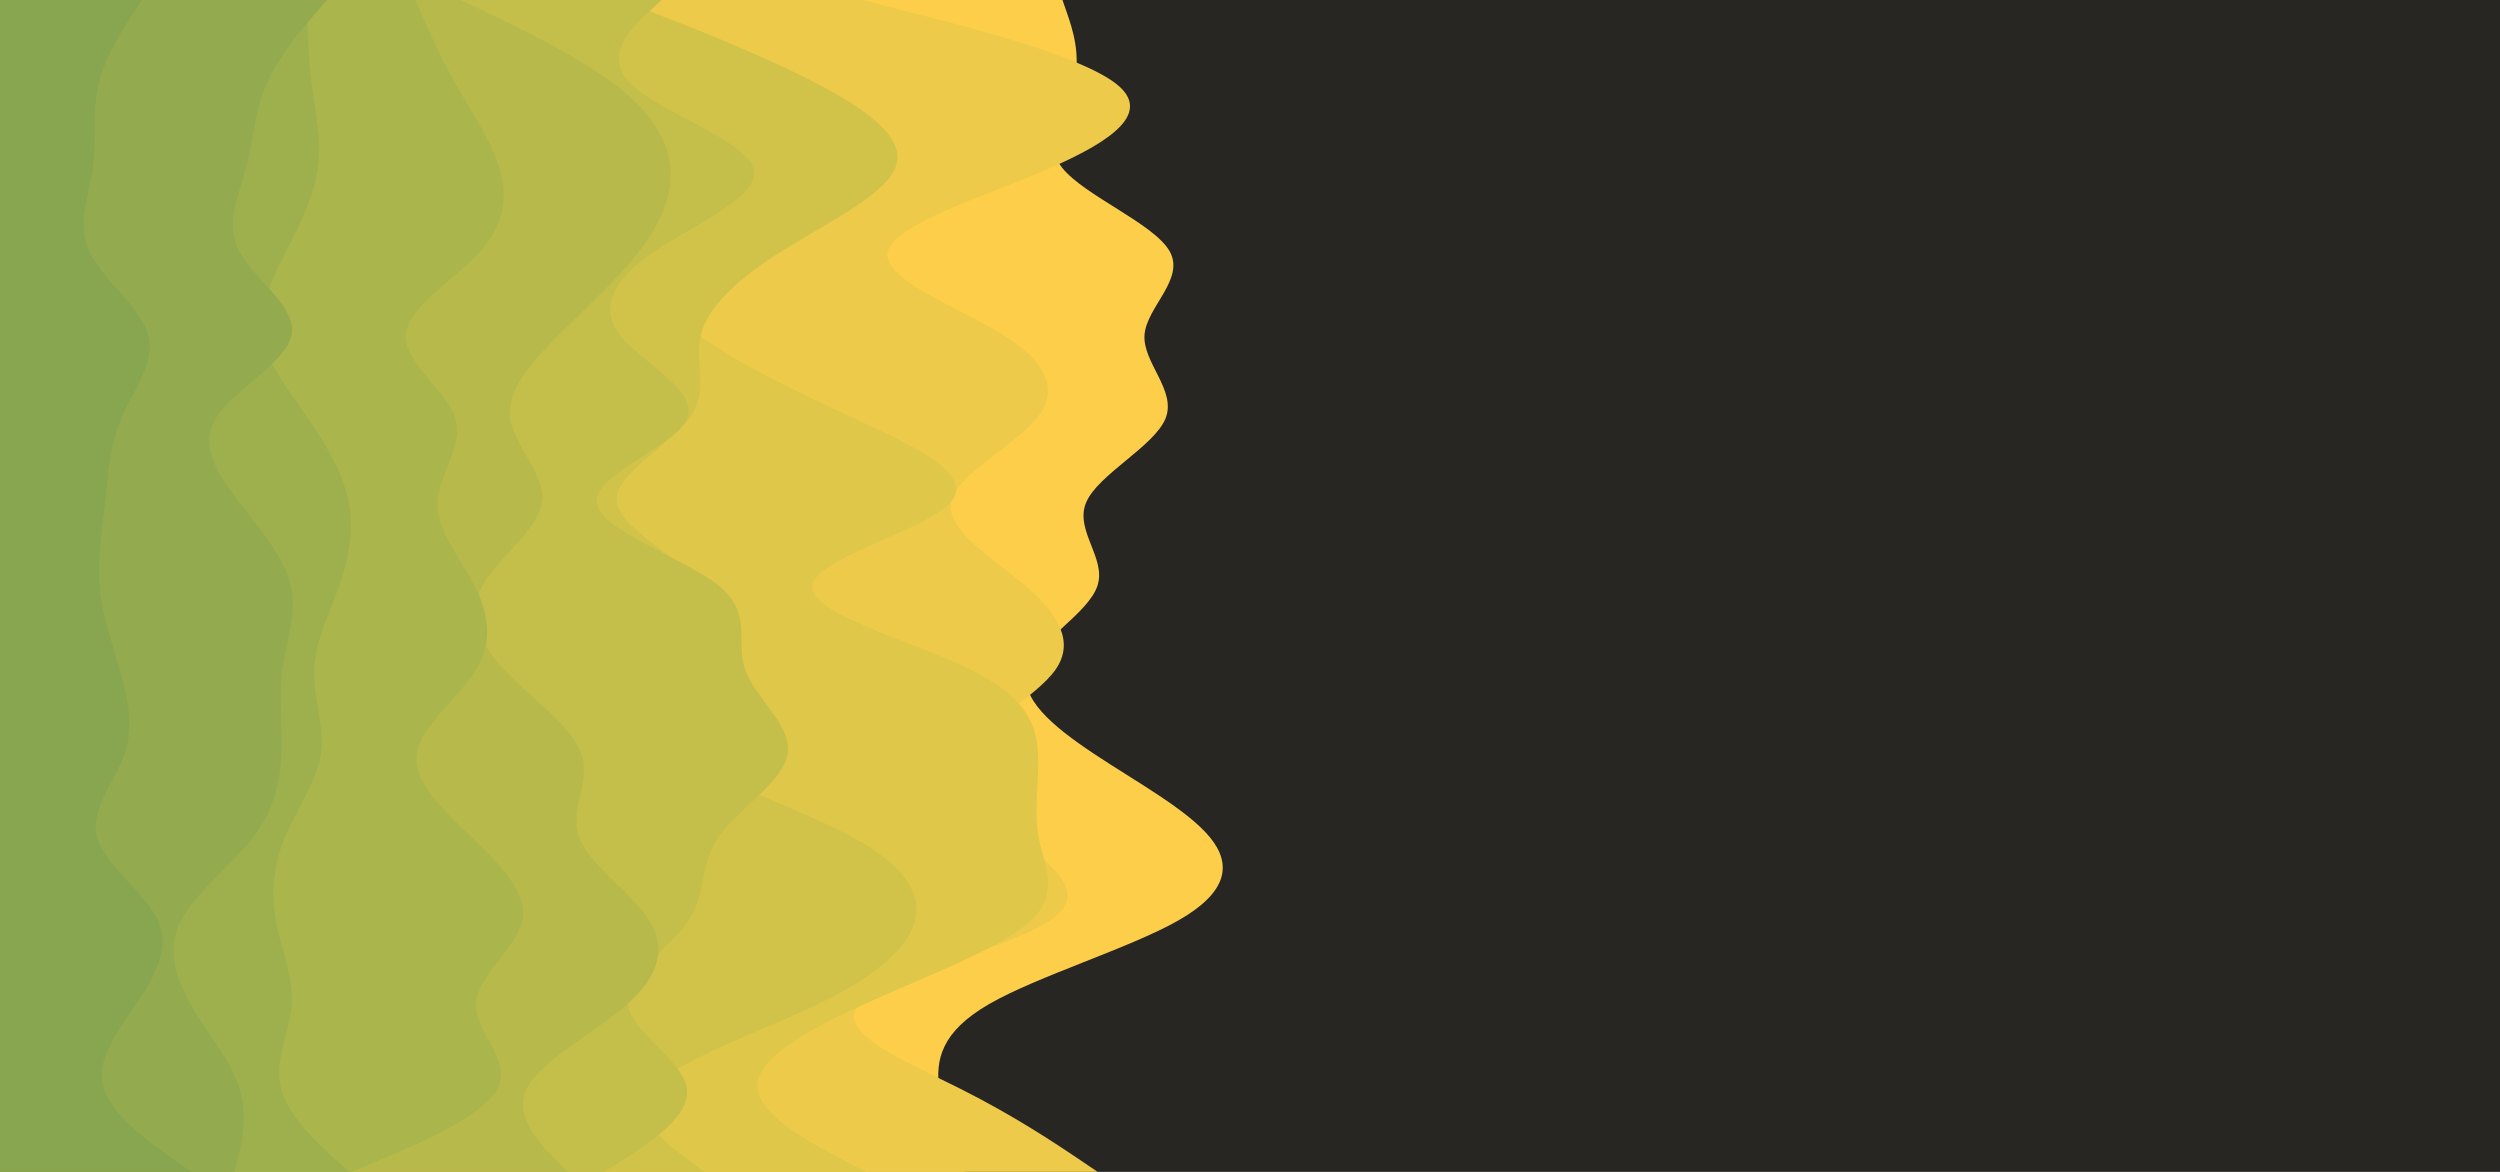 <svg id="visual" viewBox="0 0 1920 900" width="1920" height="900" xmlns="http://www.w3.org/2000/svg" xmlns:xlink="http://www.w3.org/1999/xlink" version="1.1"><rect x="0" y="0" width="1920" height="900" fill="#282623"></rect><path d="M816 0L819.7 10.7C823.3 21.3 830.7 42.7 824.5 64.2C818.3 85.7 798.7 107.3 815.7 128.8C832.7 150.3 886.3 171.7 898.3 193C910.3 214.3 880.7 235.7 879 257C877.3 278.3 903.7 299.7 895.2 321.2C886.7 342.7 843.3 364.3 834.2 385.8C825 407.3 850 428.7 842.8 450C835.7 471.3 796.3 492.7 789.3 514.2C782.3 535.7 807.7 557.3 840 578.8C872.3 600.3 911.7 621.7 929.2 643C946.7 664.3 942.3 685.7 904.8 707C867.3 728.3 796.7 749.7 759.5 771.2C722.3 792.7 718.7 814.3 721.2 835.8C723.7 857.3 732.3 878.7 736.7 889.3L741 900L0 900L0 889.3C0 878.7 0 857.3 0 835.8C0 814.3 0 792.7 0 771.2C0 749.7 0 728.3 0 707C0 685.7 0 664.3 0 643C0 621.7 0 600.3 0 578.8C0 557.3 0 535.7 0 514.2C0 492.7 0 471.3 0 450C0 428.7 0 407.3 0 385.8C0 364.3 0 342.7 0 321.2C0 299.7 0 278.3 0 257C0 235.7 0 214.3 0 193C0 171.7 0 150.3 0 128.8C0 107.3 0 85.7 0 64.2C0 42.7 0 21.3 0 10.7L0 0Z" fill="#fcce4a"></path><path d="M662 0L703.8 10.7C745.7 21.3 829.3 42.7 857 64.2C884.7 85.7 856.3 107.3 807 128.8C757.7 150.3 687.3 171.7 681.8 193C676.3 214.3 735.7 235.7 770 257C804.3 278.3 813.7 299.7 796.2 321.2C778.7 342.7 734.3 364.3 730.3 385.8C726.3 407.3 762.7 428.7 787.5 450C812.3 471.3 825.7 492.7 810.7 514.2C795.7 535.7 752.3 557.3 741.8 578.8C731.3 600.3 753.7 621.7 780.3 643C807 664.3 838 685.7 806.3 707C774.7 728.3 680.3 749.7 660.2 771.2C640 792.7 694 814.3 736.8 835.8C779.7 857.3 811.3 878.7 827.2 889.3L843 900L0 900L0 889.3C0 878.7 0 857.3 0 835.8C0 814.3 0 792.7 0 771.2C0 749.7 0 728.3 0 707C0 685.7 0 664.3 0 643C0 621.7 0 600.3 0 578.8C0 557.3 0 535.7 0 514.2C0 492.7 0 471.3 0 450C0 428.7 0 407.3 0 385.8C0 364.3 0 342.7 0 321.2C0 299.7 0 278.3 0 257C0 235.7 0 214.3 0 193C0 171.7 0 150.3 0 128.8C0 107.3 0 85.7 0 64.2C0 42.7 0 21.3 0 10.7L0 0Z" fill="#edca49"></path><path d="M485 0L488.2 10.7C491.3 21.3 497.7 42.7 512.8 64.2C528 85.7 552 107.3 549.3 128.8C546.7 150.3 517.3 171.7 507.8 193C498.3 214.3 508.7 235.7 536.5 257C564.3 278.3 609.7 299.7 655.8 321.2C702 342.7 749 364.3 730 385.8C711 407.3 626 428.7 623.7 450C621.3 471.3 701.7 492.7 745.3 514.2C789 535.7 796 557.3 797.2 578.8C798.3 600.3 793.7 621.7 797.7 643C801.7 664.3 814.3 685.7 791.7 707C769 728.3 711 749.7 663.7 771.2C616.3 792.7 579.7 814.3 581.7 835.8C583.7 857.3 624.3 878.7 644.7 889.3L665 900L0 900L0 889.3C0 878.7 0 857.3 0 835.8C0 814.3 0 792.7 0 771.2C0 749.7 0 728.3 0 707C0 685.7 0 664.3 0 643C0 621.7 0 600.3 0 578.8C0 557.3 0 535.7 0 514.2C0 492.7 0 471.3 0 450C0 428.7 0 407.3 0 385.8C0 364.3 0 342.7 0 321.2C0 299.7 0 278.3 0 257C0 235.7 0 214.3 0 193C0 171.7 0 150.3 0 128.8C0 107.3 0 85.7 0 64.2C0 42.7 0 21.3 0 10.7L0 0Z" fill="#dfc749"></path><path d="M477 0L504.3 10.7C531.7 21.3 586.3 42.7 627.5 64.2C668.7 85.7 696.3 107.3 687.7 128.8C679 150.3 634 171.7 600.2 193C566.3 214.3 543.7 235.7 538.3 257C533 278.3 545 299.7 529.5 321.2C514 342.7 471 364.3 473.8 385.8C476.7 407.3 525.3 428.7 535.5 450C545.7 471.3 517.3 492.7 502.8 514.2C488.3 535.7 487.7 557.3 519.5 578.8C551.3 600.3 615.7 621.7 654.8 643C694 664.3 708 685.7 702.7 707C697.3 728.3 672.7 749.7 628.2 771.2C583.7 792.7 519.3 814.3 501.5 835.8C483.7 857.3 512.3 878.7 526.7 889.3L541 900L0 900L0 889.3C0 878.7 0 857.3 0 835.8C0 814.3 0 792.7 0 771.2C0 749.7 0 728.3 0 707C0 685.7 0 664.3 0 643C0 621.7 0 600.3 0 578.8C0 557.3 0 535.7 0 514.2C0 492.7 0 471.3 0 450C0 428.7 0 407.3 0 385.8C0 364.3 0 342.7 0 321.2C0 299.7 0 278.3 0 257C0 235.7 0 214.3 0 193C0 171.7 0 150.3 0 128.8C0 107.3 0 85.7 0 64.2C0 42.7 0 21.3 0 10.7L0 0Z" fill="#d1c349"></path><path d="M508 0L496.7 10.7C485.3 21.3 462.7 42.7 484.2 64.2C505.7 85.7 571.3 107.3 578.5 128.8C585.7 150.3 534.3 171.7 502.8 193C471.3 214.3 459.7 235.7 476 257C492.3 278.3 536.7 299.7 527.7 321.2C518.7 342.7 456.3 364.3 458.2 385.8C460 407.3 526 428.7 552.2 450C578.3 471.3 564.7 492.7 572.2 514.2C579.7 535.7 608.3 557.3 605 578.8C601.7 600.3 566.3 621.7 551.7 643C537 664.3 543 685.7 528.7 707C514.3 728.3 479.7 749.7 482.2 771.2C484.7 792.7 524.3 814.3 527.5 835.8C530.7 857.3 497.3 878.7 480.7 889.3L464 900L0 900L0 889.3C0 878.7 0 857.3 0 835.8C0 814.3 0 792.7 0 771.2C0 749.7 0 728.3 0 707C0 685.7 0 664.3 0 643C0 621.7 0 600.3 0 578.8C0 557.3 0 535.7 0 514.2C0 492.7 0 471.3 0 450C0 428.7 0 407.3 0 385.8C0 364.3 0 342.7 0 321.2C0 299.7 0 278.3 0 257C0 235.7 0 214.3 0 193C0 171.7 0 150.3 0 128.8C0 107.3 0 85.7 0 64.2C0 42.7 0 21.3 0 10.7L0 0Z" fill="#c4be4a"></path><path d="M354 0L376.2 10.7C398.3 21.3 442.7 42.7 471.3 64.2C500 85.7 513 107.3 514.8 128.8C516.7 150.3 507.3 171.7 490.8 193C474.3 214.3 450.7 235.7 429.3 257C408 278.3 389 299.7 391.8 321.2C394.7 342.7 419.3 364.3 416.2 385.8C413 407.3 382 428.7 370.5 450C359 471.3 367 492.7 387 514.2C407 535.7 439 557.3 446.5 578.8C454 600.3 437 621.7 444.8 643C452.7 664.3 485.3 685.7 498.7 707C512 728.3 506 749.7 481.8 771.2C457.7 792.7 415.3 814.3 404.7 835.8C394 857.3 415 878.7 425.5 889.3L436 900L0 900L0 889.3C0 878.7 0 857.3 0 835.8C0 814.3 0 792.7 0 771.2C0 749.7 0 728.3 0 707C0 685.7 0 664.3 0 643C0 621.7 0 600.3 0 578.8C0 557.3 0 535.7 0 514.2C0 492.7 0 471.3 0 450C0 428.7 0 407.3 0 385.8C0 364.3 0 342.7 0 321.2C0 299.7 0 278.3 0 257C0 235.7 0 214.3 0 193C0 171.7 0 150.3 0 128.8C0 107.3 0 85.7 0 64.2C0 42.7 0 21.3 0 10.7L0 0Z" fill="#b7ba4b"></path><path d="M319 0L323.7 10.7C328.3 21.3 337.7 42.7 349.8 64.2C362 85.7 377 107.3 383.5 128.8C390 150.3 388 171.7 368.8 193C349.7 214.3 313.3 235.7 311.7 257C310 278.3 343 299.7 349.7 321.2C356.3 342.7 336.7 364.3 336 385.8C335.3 407.3 353.7 428.7 364.5 450C375.3 471.3 378.7 492.7 365.7 514.2C352.7 535.7 323.3 557.3 320.2 578.8C317 600.3 340 621.7 362.2 643C384.3 664.3 405.7 685.7 401.2 707C396.7 728.3 366.3 749.7 365.5 771.2C364.7 792.7 393.3 814.3 382.3 835.8C371.3 857.3 320.7 878.7 295.3 889.3L270 900L0 900L0 889.3C0 878.7 0 857.3 0 835.8C0 814.3 0 792.7 0 771.2C0 749.7 0 728.3 0 707C0 685.7 0 664.3 0 643C0 621.7 0 600.3 0 578.8C0 557.3 0 535.7 0 514.2C0 492.7 0 471.3 0 450C0 428.7 0 407.3 0 385.8C0 364.3 0 342.7 0 321.2C0 299.7 0 278.3 0 257C0 235.7 0 214.3 0 193C0 171.7 0 150.3 0 128.8C0 107.3 0 85.7 0 64.2C0 42.7 0 21.3 0 10.7L0 0Z" fill="#aab54c"></path><path d="M236 0L236.2 10.7C236.3 21.3 236.7 42.7 239.3 64.2C242 85.7 247 107.3 244.2 128.8C241.3 150.3 230.7 171.7 219.8 193C209 214.3 198 235.7 201.2 257C204.3 278.3 221.7 299.7 236.5 321.2C251.3 342.7 263.7 364.3 267.8 385.8C272 407.3 268 428.7 260.5 450C253 471.3 242 492.7 241.2 514.2C240.3 535.7 249.7 557.3 246.5 578.8C243.3 600.3 227.7 621.7 218.8 643C210 664.3 208 685.7 211.8 707C215.7 728.3 225.3 749.7 224 771.2C222.7 792.7 210.3 814.3 215.8 835.8C221.3 857.3 244.7 878.7 256.3 889.3L268 900L0 900L0 889.3C0 878.7 0 857.3 0 835.8C0 814.3 0 792.7 0 771.2C0 749.7 0 728.3 0 707C0 685.7 0 664.3 0 643C0 621.7 0 600.3 0 578.8C0 557.3 0 535.7 0 514.2C0 492.7 0 471.3 0 450C0 428.7 0 407.3 0 385.8C0 364.3 0 342.7 0 321.2C0 299.7 0 278.3 0 257C0 235.7 0 214.3 0 193C0 171.7 0 150.3 0 128.8C0 107.3 0 85.7 0 64.2C0 42.7 0 21.3 0 10.7L0 0Z" fill="#9eb04d"></path><path d="M251 0L241.8 10.7C232.7 21.3 214.3 42.7 204.8 64.2C195.3 85.7 194.7 107.3 189 128.8C183.3 150.3 172.7 171.7 183.8 193C195 214.3 228 235.7 224 257C220 278.3 179 299.7 165.8 321.2C152.7 342.7 167.3 364.3 183.8 385.8C200.3 407.3 218.7 428.7 223.5 450C228.3 471.3 219.7 492.7 216.8 514.2C214 535.7 217 557.3 216.2 578.8C215.3 600.3 210.7 621.7 194.3 643C178 664.3 150 685.7 139 707C128 728.3 134 749.7 146.3 771.2C158.7 792.7 177.3 814.3 184 835.8C190.7 857.3 185.3 878.7 182.7 889.3L180 900L0 900L0 889.3C0 878.7 0 857.3 0 835.8C0 814.3 0 792.7 0 771.2C0 749.7 0 728.3 0 707C0 685.7 0 664.3 0 643C0 621.7 0 600.3 0 578.8C0 557.3 0 535.7 0 514.2C0 492.7 0 471.3 0 450C0 428.7 0 407.3 0 385.8C0 364.3 0 342.7 0 321.2C0 299.7 0 278.3 0 257C0 235.7 0 214.3 0 193C0 171.7 0 150.3 0 128.8C0 107.3 0 85.7 0 64.2C0 42.7 0 21.3 0 10.7L0 0Z" fill="#93aa4f"></path><path d="M109 0L102 10.7C95 21.3 81 42.7 75.8 64.2C70.7 85.7 74.3 107.3 71.3 128.8C68.3 150.3 58.7 171.7 68.5 193C78.3 214.3 107.7 235.7 113.7 257C119.7 278.3 102.3 299.7 93.2 321.2C84 342.7 83 364.3 80.7 385.8C78.3 407.3 74.7 428.7 76.5 450C78.3 471.3 85.7 492.7 91.8 514.2C98 535.7 103 557.3 95.7 578.8C88.3 600.3 68.7 621.7 74.5 643C80.3 664.3 111.7 685.7 121.3 707C131 728.3 119 749.7 104.5 771.2C90 792.7 73 814.3 79.7 835.8C86.3 857.3 116.7 878.7 131.8 889.3L147 900L0 900L0 889.3C0 878.7 0 857.3 0 835.8C0 814.3 0 792.7 0 771.2C0 749.7 0 728.3 0 707C0 685.7 0 664.3 0 643C0 621.7 0 600.3 0 578.8C0 557.3 0 535.7 0 514.2C0 492.7 0 471.3 0 450C0 428.7 0 407.3 0 385.8C0 364.3 0 342.7 0 321.2C0 299.7 0 278.3 0 257C0 235.7 0 214.3 0 193C0 171.7 0 150.3 0 128.8C0 107.3 0 85.7 0 64.2C0 42.7 0 21.3 0 10.7L0 0Z" fill="#88a550"></path></svg>